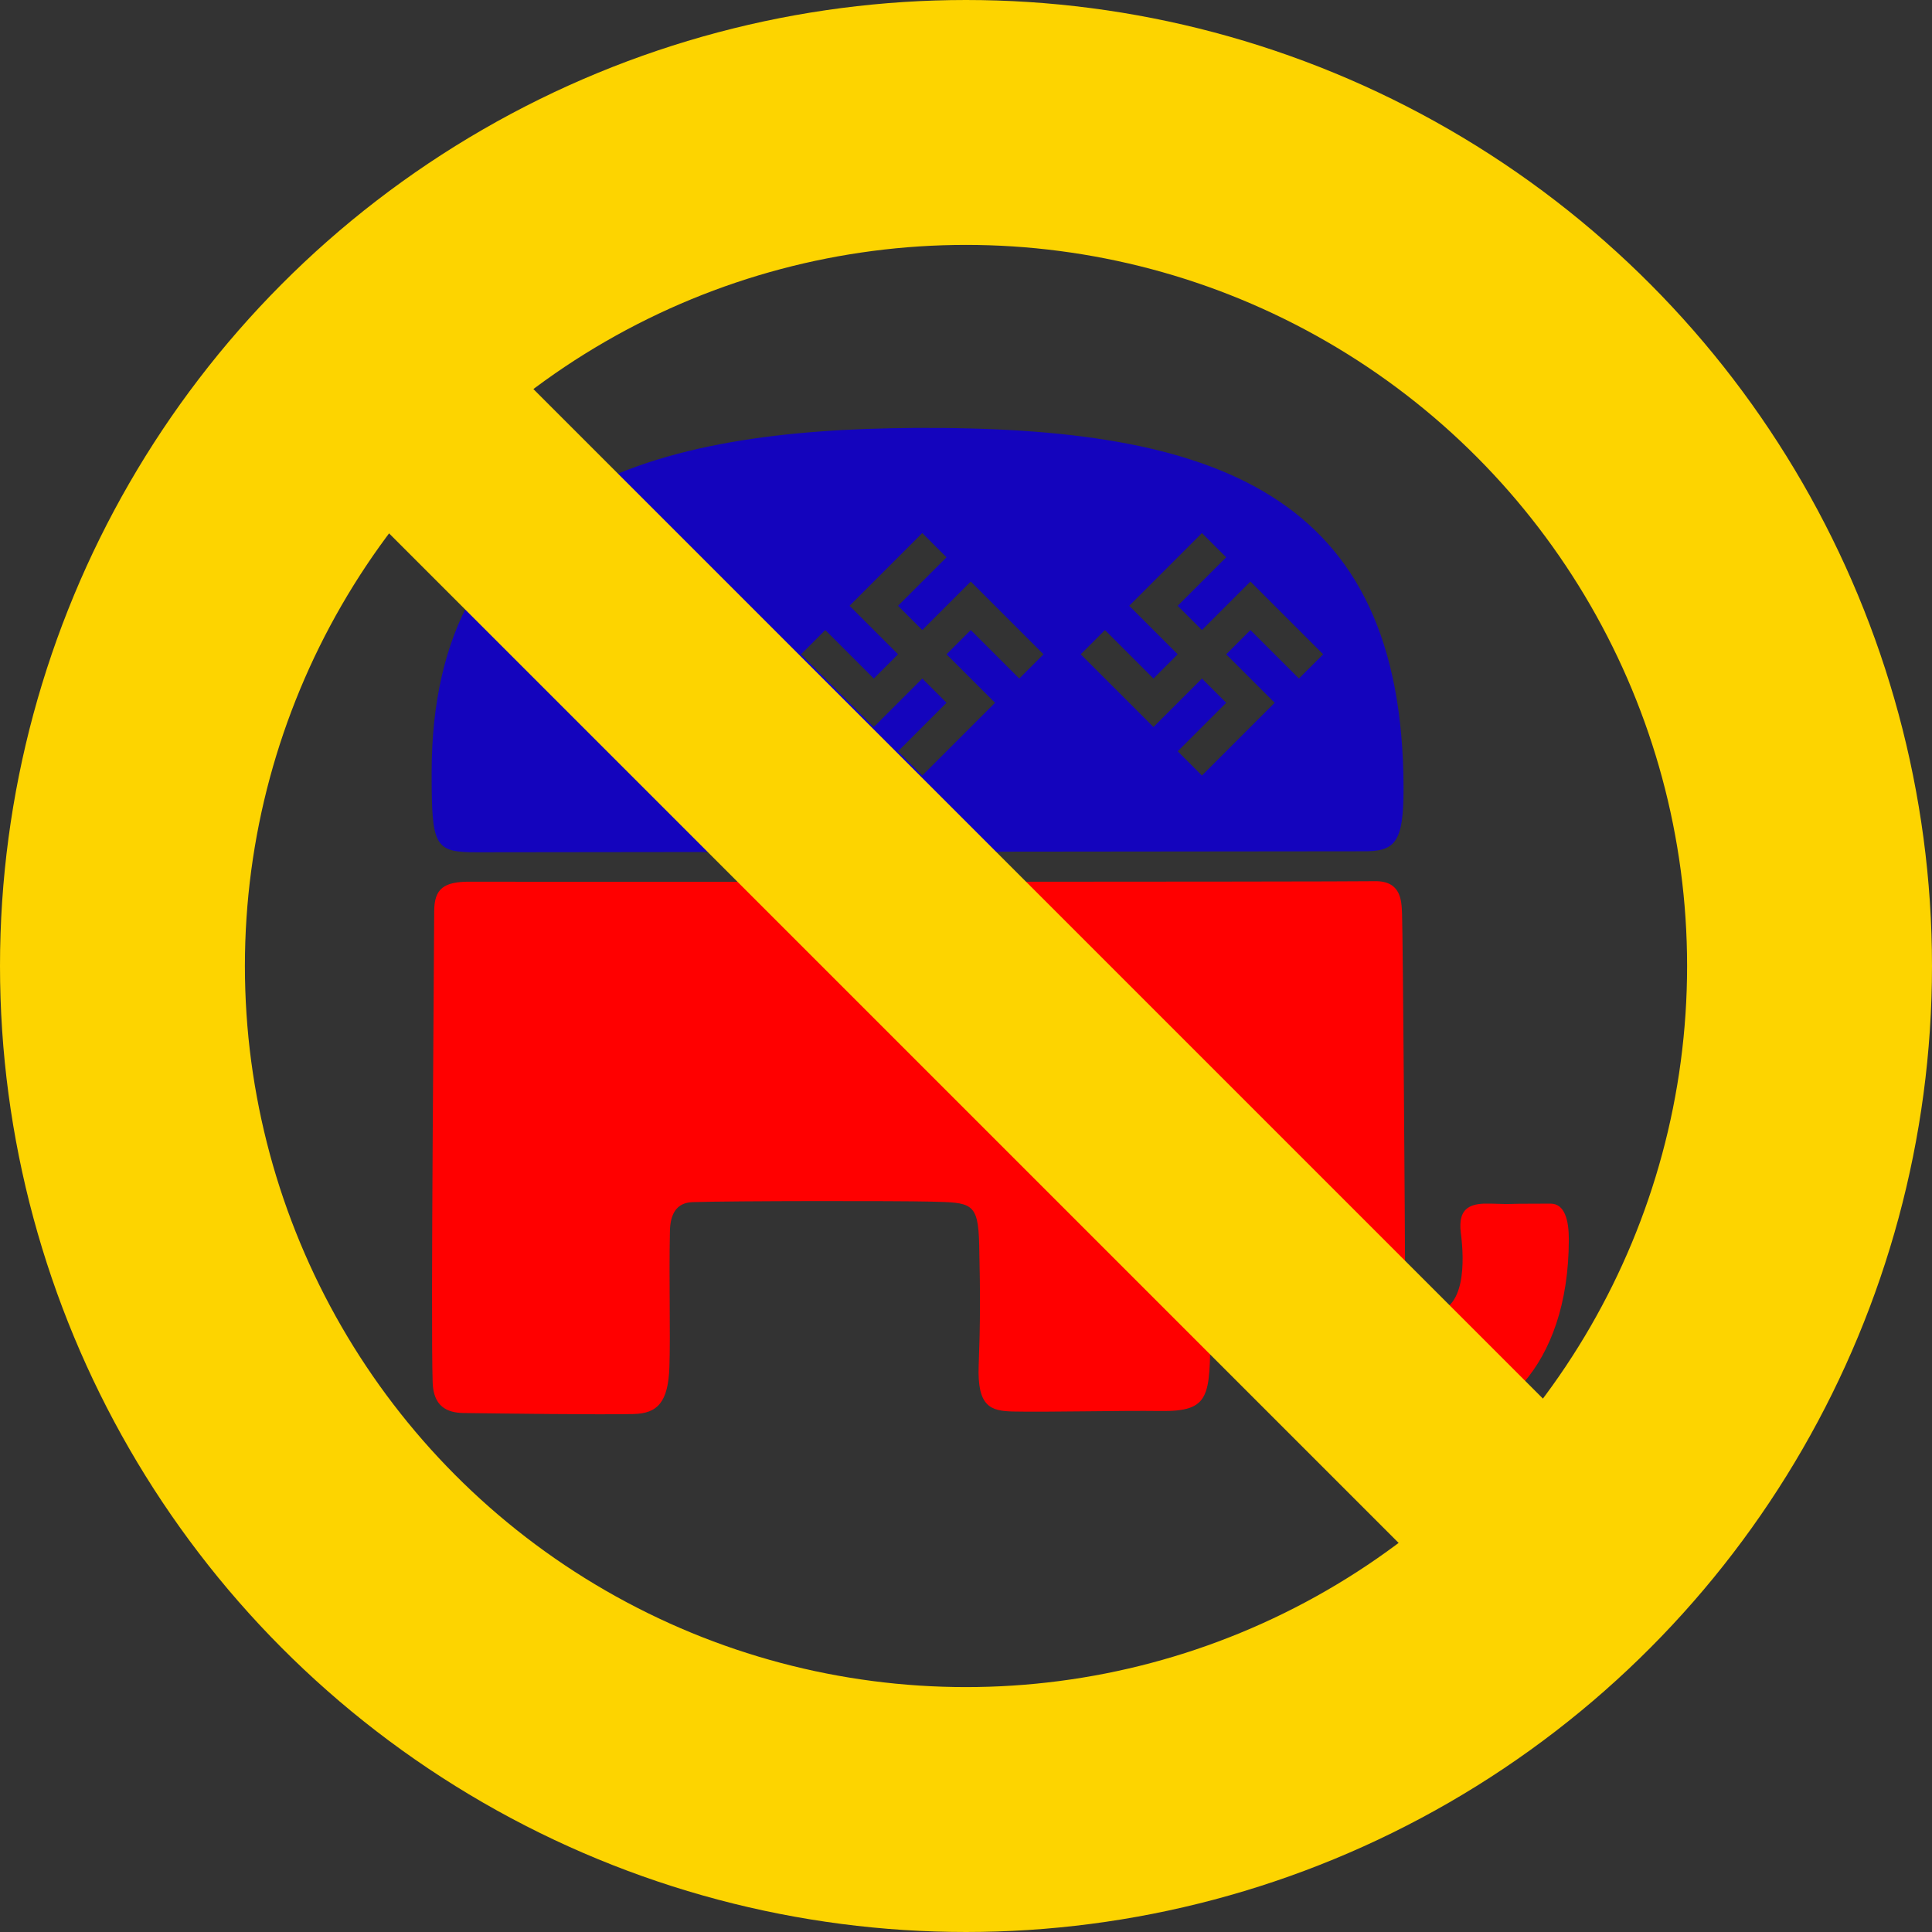 <?xml version="1.0" ?><svg height="284" id="svg4444" version="1.1" width="284" xmlns="http://www.w3.org/2000/svg" xmlns:cc="http://creativecommons.org/ns#" xmlns:dc="http://purl.org/dc/elements/1.1/" xmlns:rdf="http://www.w3.org/1999/02/22-rdf-syntax-ns#" xmlns:svg="http://www.w3.org/2000/svg" xmlns:xlink="http://www.w3.org/1999/xlink">
  <rect width="100%" height="100%" fill="#333333" stroke="none"/>
  <defs id="defs4452">
    <mask id="mask5538" maskUnits="userSpaceOnUse">
      <g id="g5540" style="stroke:#fdffff;stroke-opacity:1" transform="matrix(14.13,0,0,14.13,1100.761,-4.2391305e-5)">
        <circle cx="138" cy="138" id="circle5542" r="124" style="fill:none;stroke:#fdffff;stroke-width:28;stroke-opacity:1"/>
        <line id="line5544" style="stroke:#fdffff;stroke-width:22;stroke-opacity:1" x1="45" x2="231" y1="45" y2="231"/>
      </g>
    </mask>
  </defs><path d="M 134.4 62.906 C 96.392 63.145 63.448 71.695 63.451 113.584 C 63.452 124.43 63.823 125.304 70.158 125.285 C 76.425 125.266 200.116 125.136 200.207 125.137 C 205.048 125.197 206.341 124.02 206.318 115.746 C 206.198 72.446 178.744 62.628 134.4 62.906 z M 94 78.357 L 97.564 81.922 L 90.438 89.051 L 94 92.615 L 101.129 85.486 L 111.822 96.18 L 108.258 99.742 L 101.129 92.615 L 97.564 96.18 L 104.693 103.307 L 94 114 L 90.436 110.436 L 97.564 103.307 L 94 99.744 L 86.873 106.871 L 76.18 96.18 L 79.744 92.615 L 86.873 99.744 L 90.436 96.18 L 83.309 89.051 L 94 78.357 z M 135.574 78.357 L 139.137 81.922 L 132.01 89.051 L 135.574 92.615 L 142.701 85.486 L 153.395 96.18 L 149.83 99.742 L 142.701 92.615 L 139.137 96.18 L 146.266 103.307 L 135.574 114 L 132.01 110.436 L 139.137 103.307 L 135.574 99.744 L 128.445 106.871 L 117.752 96.18 L 121.316 92.615 L 128.445 99.744 L 132.01 96.18 L 124.881 89.051 L 135.574 78.357 z M 176.684 78.357 L 180.248 81.922 L 173.121 89.051 L 176.684 92.615 L 183.812 85.486 L 194.506 96.18 L 190.941 99.742 L 183.812 92.615 L 180.248 96.18 L 187.377 103.307 L 176.684 114 L 173.119 110.436 L 180.248 103.307 L 176.684 99.744 L 169.557 106.871 L 158.863 96.18 L 162.428 92.615 L 169.557 99.744 L 173.119 96.18 L 165.992 89.051 L 176.684 78.357 z " id="back" style="fill:#1404bd;fill-opacity:1;fill-rule:evenodd;stroke:none"/><path d="m 69.115,129.607 c -3.919,-0.022 -5.291,1.043 -5.291,4.397 0,6.937 -0.525,60.518 -0.224,69.235 0.118,3.428 2.012,4.438 4.546,4.472 5.665,0.074 19.75,0.26 24.966,0.149 3.577,-0.074 5.117,-1.785 5.291,-6.931 0.163,-4.825 -0.077,-12.82 0.075,-19.973 0.051,-2.412 0.894,-4.173 3.354,-4.248 6.233,-0.189 30.193,-0.192 34.953,-0.074 6.037,0.149 7.005,0.074 7.155,6.335 0.177,7.439 0.149,11.999 -0.074,17.737 -0.239,6.131 1.789,6.707 5.068,6.782 4.843,0.11 16.023,-0.157 21.613,-0.074 7.432,0.107 7.293,-2.158 7.378,-11.85 0.038,-4.174 0.006,-18.713 -0.149,-25.339 -0.038,-1.646 0.82,-2.813 1.938,-2.832 4.557,-0.074 5.505,11.852 6.633,17.812 4.18,22.096 13.843,24.914 22.656,24.966 11.048,0.069 21.574,-9.09 21.613,-27.947 0.006,-2.839 -0.596,-5.291 -2.683,-5.291 -9.318,0 -3.877,0.137 -8.794,0 -2.608,-0.074 -4.919,0.298 -4.397,4.323 0.522,4.024 0.751,11.526 -4.323,11.701 -2.161,0.074 -3.875,-1.491 -3.875,-5.888 0,-4.397 -0.31,-49.19 -0.447,-52.765 -0.074,-1.938 -0.149,-4.844 -4.024,-4.77 -4.843,0.097 -125.099,0.117 -132.955,0.074 z" id="trunk" style="fill:#ff0000;fill-opacity:1;fill-rule:evenodd;stroke:none"/>
  <g id="gold" transform="translate(4,4)">
    <circle cx="138" cy="138" id="circle4458" r="124" style="fill:none;stroke:#fdd400;stroke-width:36;stroke-miterlimit:4;stroke-dasharray:none;stroke-opacity:1"/>
    <line id="line4456" style="stroke:#fdd400;stroke-width:30;stroke-miterlimit:4;stroke-dasharray:none;stroke-opacity:1" x1="45" x2="231" y1="45" y2="231"/>
  </g>
  <g id="g5472" mask="url(#mask5538)" transform="matrix(0.071,0,0,0.071,-73.9,4)">
    <rect height="3900" id="rect5435" style="fill:#b22234" width="7410" x="0" y="0"/>
    <path d="m 0,450 7410,0 m 0,600 -7410,0 m 0,600 7410,0 m 0,600 -7410,0 m 0,600 7410,0 m 0,600 -7410,0" id="path5437" style="stroke:#ffffff;stroke-width:300"/>
    <rect height="2100" id="rect5439" style="fill:#3c3b6e" width="2964" x="0" y="0"/>
    <g id="g5441" style="fill:#ffffff">
      <g id="s18">
        <g id="s9">
          <g id="s5">
            <g id="s4">
              <path d="m 247,90 70.534,217.082 -184.661,-134.164 228.254,0 -184.661,134.164 z" id="s"/>
              <use height="100%" id="use5448" width="100%" x="0" xlink:href="#s" y="420"/>
              <use height="100%" id="use5450" width="100%" x="0" xlink:href="#s" y="840"/>
              <use height="100%" id="use5452" width="100%" x="0" xlink:href="#s" y="1260"/>
            </g>
            <use height="100%" id="use5454" width="100%" x="0" xlink:href="#s" y="1680"/>
          </g>
          <use height="100%" id="use5456" width="100%" x="247" xlink:href="#s4" y="210"/>
        </g>
        <use height="100%" id="use5458" width="100%" x="494" xlink:href="#s9" y="0"/>
      </g>
      <use height="100%" id="use5460" width="100%" x="988" xlink:href="#s18" y="0"/>
      <use height="100%" id="use5462" width="100%" x="1976" xlink:href="#s9" y="0"/>
      <use height="100%" id="use5464" width="100%" x="2470" xlink:href="#s5" y="0"/>
    </g>
  </g>
</svg>